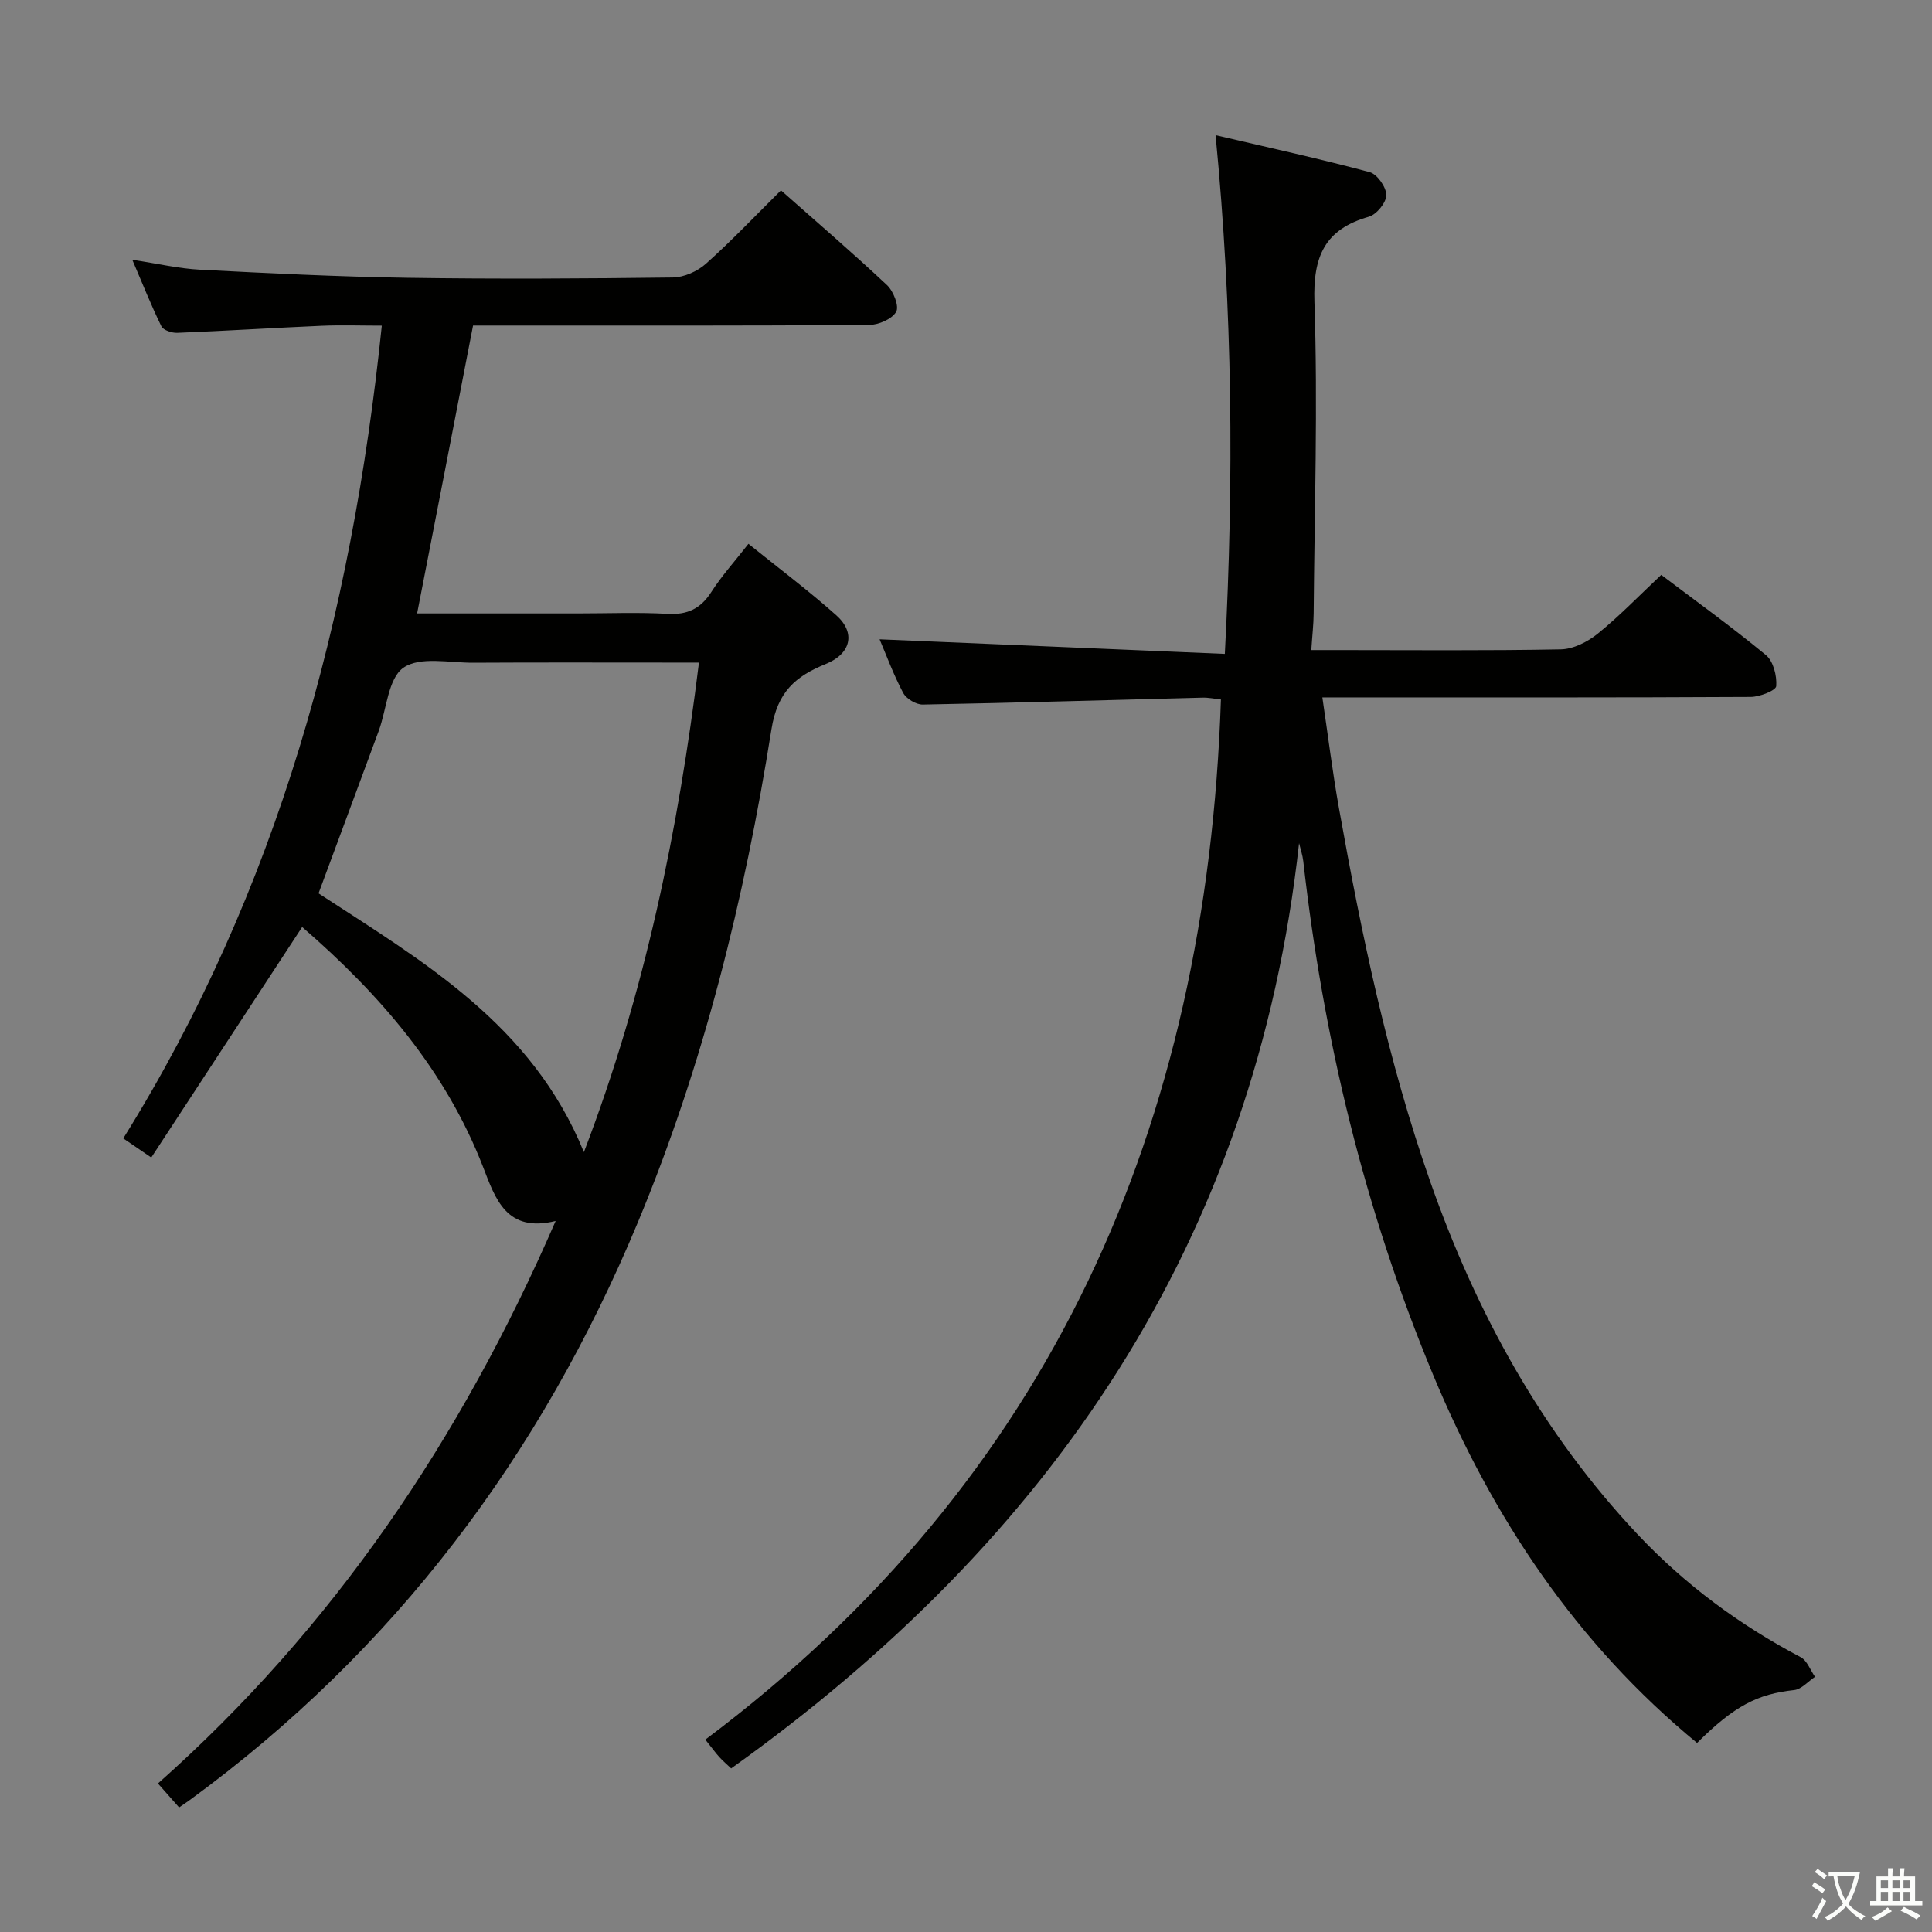 <svg enable-background="new 0 0 400 400" viewBox="0 0 400 400" xmlns="http://www.w3.org/2000/svg"><rect x="0" y="0" width="400" height="400" fill="#808080" stroke="none"/><path d="m377.9 391.2c-.2.3-.4.5-.6.8-.7-.6-1.4-1-2.2-1.5.2-.3.4-.5.5-.8.6.4 1.4.8 2.3 1.5zm-1.8 6.1c-.2-.2-.5-.4-.9-.6.4-.6.8-1.2 1.2-1.9s.7-1.3.9-1.9c.3.3.5.5.8.7-.7 1.3-1.4 2.6-2 3.7zm2.2-9c-.3.3-.5.5-.6.8-.6-.6-1.3-1.1-2-1.5.3-.3.5-.5.6-.7.6.5 1.3.9 2 1.4zm.3.2v-.9h2 4.5c-.3 1.3-.6 2.5-1 3.6s-.9 2.1-1.4 3c.4.5 1 1 1.6 1.4s1.2.8 1.9 1.1c-.3.2-.5.4-.8.8-.4-.3-1-.7-1.6-1.2s-1.2-1.1-1.6-1.6c-.5.6-1.1 1.1-1.7 1.6s-1.4.9-2.1 1.4c-.1-.3-.3-.5-.7-.8.6-.2 1.2-.5 1.9-1s1.4-1.1 2-1.8c-.5-.8-.9-1.6-1.2-2.5s-.6-2-.8-3.2c-.4.1-.7.1-1 .1zm2.5 2.7c.3 1 .7 1.7 1 2.2.3-.5.6-1.1 1-2s.6-1.9.9-3h-3.2-.4c.1.9.3 1.8.7 2.8z" fill="#fbfcfa"/><path d="m396.5 388.5v1.5 3.6h1.5v.9c-.4 0-1 0-1.7 0h-7.9c-.5 0-.9 0-1.2 0v-.9h1.3v-3.5c0-.7 0-1.2 0-1.6h2.4c0-.8 0-1.4 0-1.7h1c0 .3-.1.8-.1 1.7h1.5c0-.8 0-1.4 0-1.7h1c0 .3-.1.9-.1 1.7zm-8.2 9.2c-.2-.3-.5-.5-.8-.8.8-.3 1.4-.6 1.9-.9s1-.7 1.4-1.1c.3.3.6.5.9.8-1.6 1-2.8 1.6-3.4 2zm2.6-6.8v-1.6h-1.5v1.6zm0 2.7v-1.9h-1.5v1.9zm2.4-2.7v-1.6h-1.5v1.6zm0 2.7v-1.9h-1.5v1.9zm.2 2 .7-.8c.4.2.9.5 1.6.8s1.3.7 1.8 1c-.3.3-.5.5-.8.8-.4-.3-1.5-1-3.3-1.8zm2-4.7v-1.6h-1.4v1.6zm0 2.7v-1.9h-1.4v1.9z" fill="#fbfcfa"/><g fill="#010100"><path d="m268.96 174.57c-9.1 82.48-51.28 144.22-117.58 191.56-.82-.78-1.68-1.5-2.43-2.33-.77-.84-1.44-1.77-2.92-3.63 71.69-53.74 103.81-127.21 106.75-215.35-1.3-.14-2.57-.42-3.84-.38-19.29.49-38.58 1.07-57.88 1.43-1.38.03-3.41-1.19-4.06-2.4-2.01-3.78-3.49-7.83-4.89-11.11 23.71 1 47.45 2 71.48 3.02 1.89-36.26 1.62-71.09-1.92-107.4 11.22 2.63 21.63 4.9 31.91 7.66 1.55.42 3.43 3.1 3.44 4.74.01 1.54-2 4.02-3.59 4.48-9.18 2.62-11.61 8.23-11.29 17.66.72 21.47.01 42.98-.16 64.47-.02 2.29-.29 4.57-.49 7.6h5.17c15.5 0 31 .15 46.49-.15 2.6-.05 5.57-1.56 7.66-3.26 4.5-3.64 8.54-7.85 13.13-12.16 6.96 5.26 14.51 10.7 21.67 16.6 1.54 1.27 2.3 4.3 2.14 6.43-.07.91-3.41 2.23-5.27 2.24-27.33.15-54.66.1-81.99.1-1.98 0-3.95 0-6.71 0 1.19 8 2.11 15.51 3.44 22.95 4.68 26.17 10.08 52.18 18.91 77.34 9.52 27.14 23.1 51.94 42.93 73 9.77 10.38 21.11 18.76 33.75 25.42 1.33.7 2 2.68 2.97 4.07-1.44.95-2.8 2.58-4.32 2.74-7.56.81-12.38 3.26-20.1 10.95-24.99-20.56-42.3-46.55-54.66-76.24-14.21-34.15-22.74-69.66-26.87-106.32-.14-1.24-.57-2.48-.87-3.73z"/><path d="m86.36 127h33.37c6.17 0 12.35-.26 18.49.09 4.13.23 6.85-1.08 9.07-4.55 2.14-3.34 4.84-6.32 7.67-9.95 6.2 5 12.42 9.66 18.2 14.81 4.04 3.61 3.05 7.94-2.17 10.06-6.28 2.55-10.03 5.76-11.27 13.53-5.55 34.98-14.01 69.3-27.67 102.11-20.08 48.23-50.37 88.61-92.75 119.57-.65.48-1.32.92-2.22 1.54-1.41-1.6-2.7-3.07-4.38-4.96 36.25-32.17 62.69-71.22 82.34-116.46-10.17 2.51-12.46-4.55-15.01-11.14-7.79-20.13-21.41-35.81-37.47-49.72-10.43 15.94-20.75 31.7-31.24 47.72-2.29-1.56-3.75-2.56-5.8-3.96 32-51.36 47.3-107.91 53.53-168.27-4.36 0-8.42-.15-12.48.03-9.96.43-19.91 1.06-29.88 1.46-1.11.04-2.88-.54-3.28-1.36-2.09-4.25-3.84-8.68-6.02-13.77 5.27.8 9.63 1.83 14.04 2.06 14.28.74 28.57 1.45 42.86 1.67 18.33.28 36.66.17 54.99-.06 2.34-.03 5.12-1.27 6.89-2.86 5.32-4.75 10.24-9.96 15.52-15.18 7.36 6.51 14.81 12.91 21.96 19.62 1.33 1.25 2.56 4.39 1.89 5.53-.88 1.52-3.66 2.71-5.63 2.72-25.5.18-50.99.12-76.49.12-1.96 0-3.92 0-5.48 0-3.9 20.19-7.7 39.68-11.58 59.6zm34.53 111.54c12.66-33.08 19.53-66.56 23.82-101.36-2.17 0-3.96 0-5.74 0-13.65 0-27.31-.05-40.96.03-4.94.03-11.06-1.35-14.48 1.03-3.19 2.22-3.47 8.59-5.12 13.09-4.11 11.17-8.27 22.31-12.46 33.63 21.55 14.07 44.17 27.08 54.94 53.58z"/></g></svg>